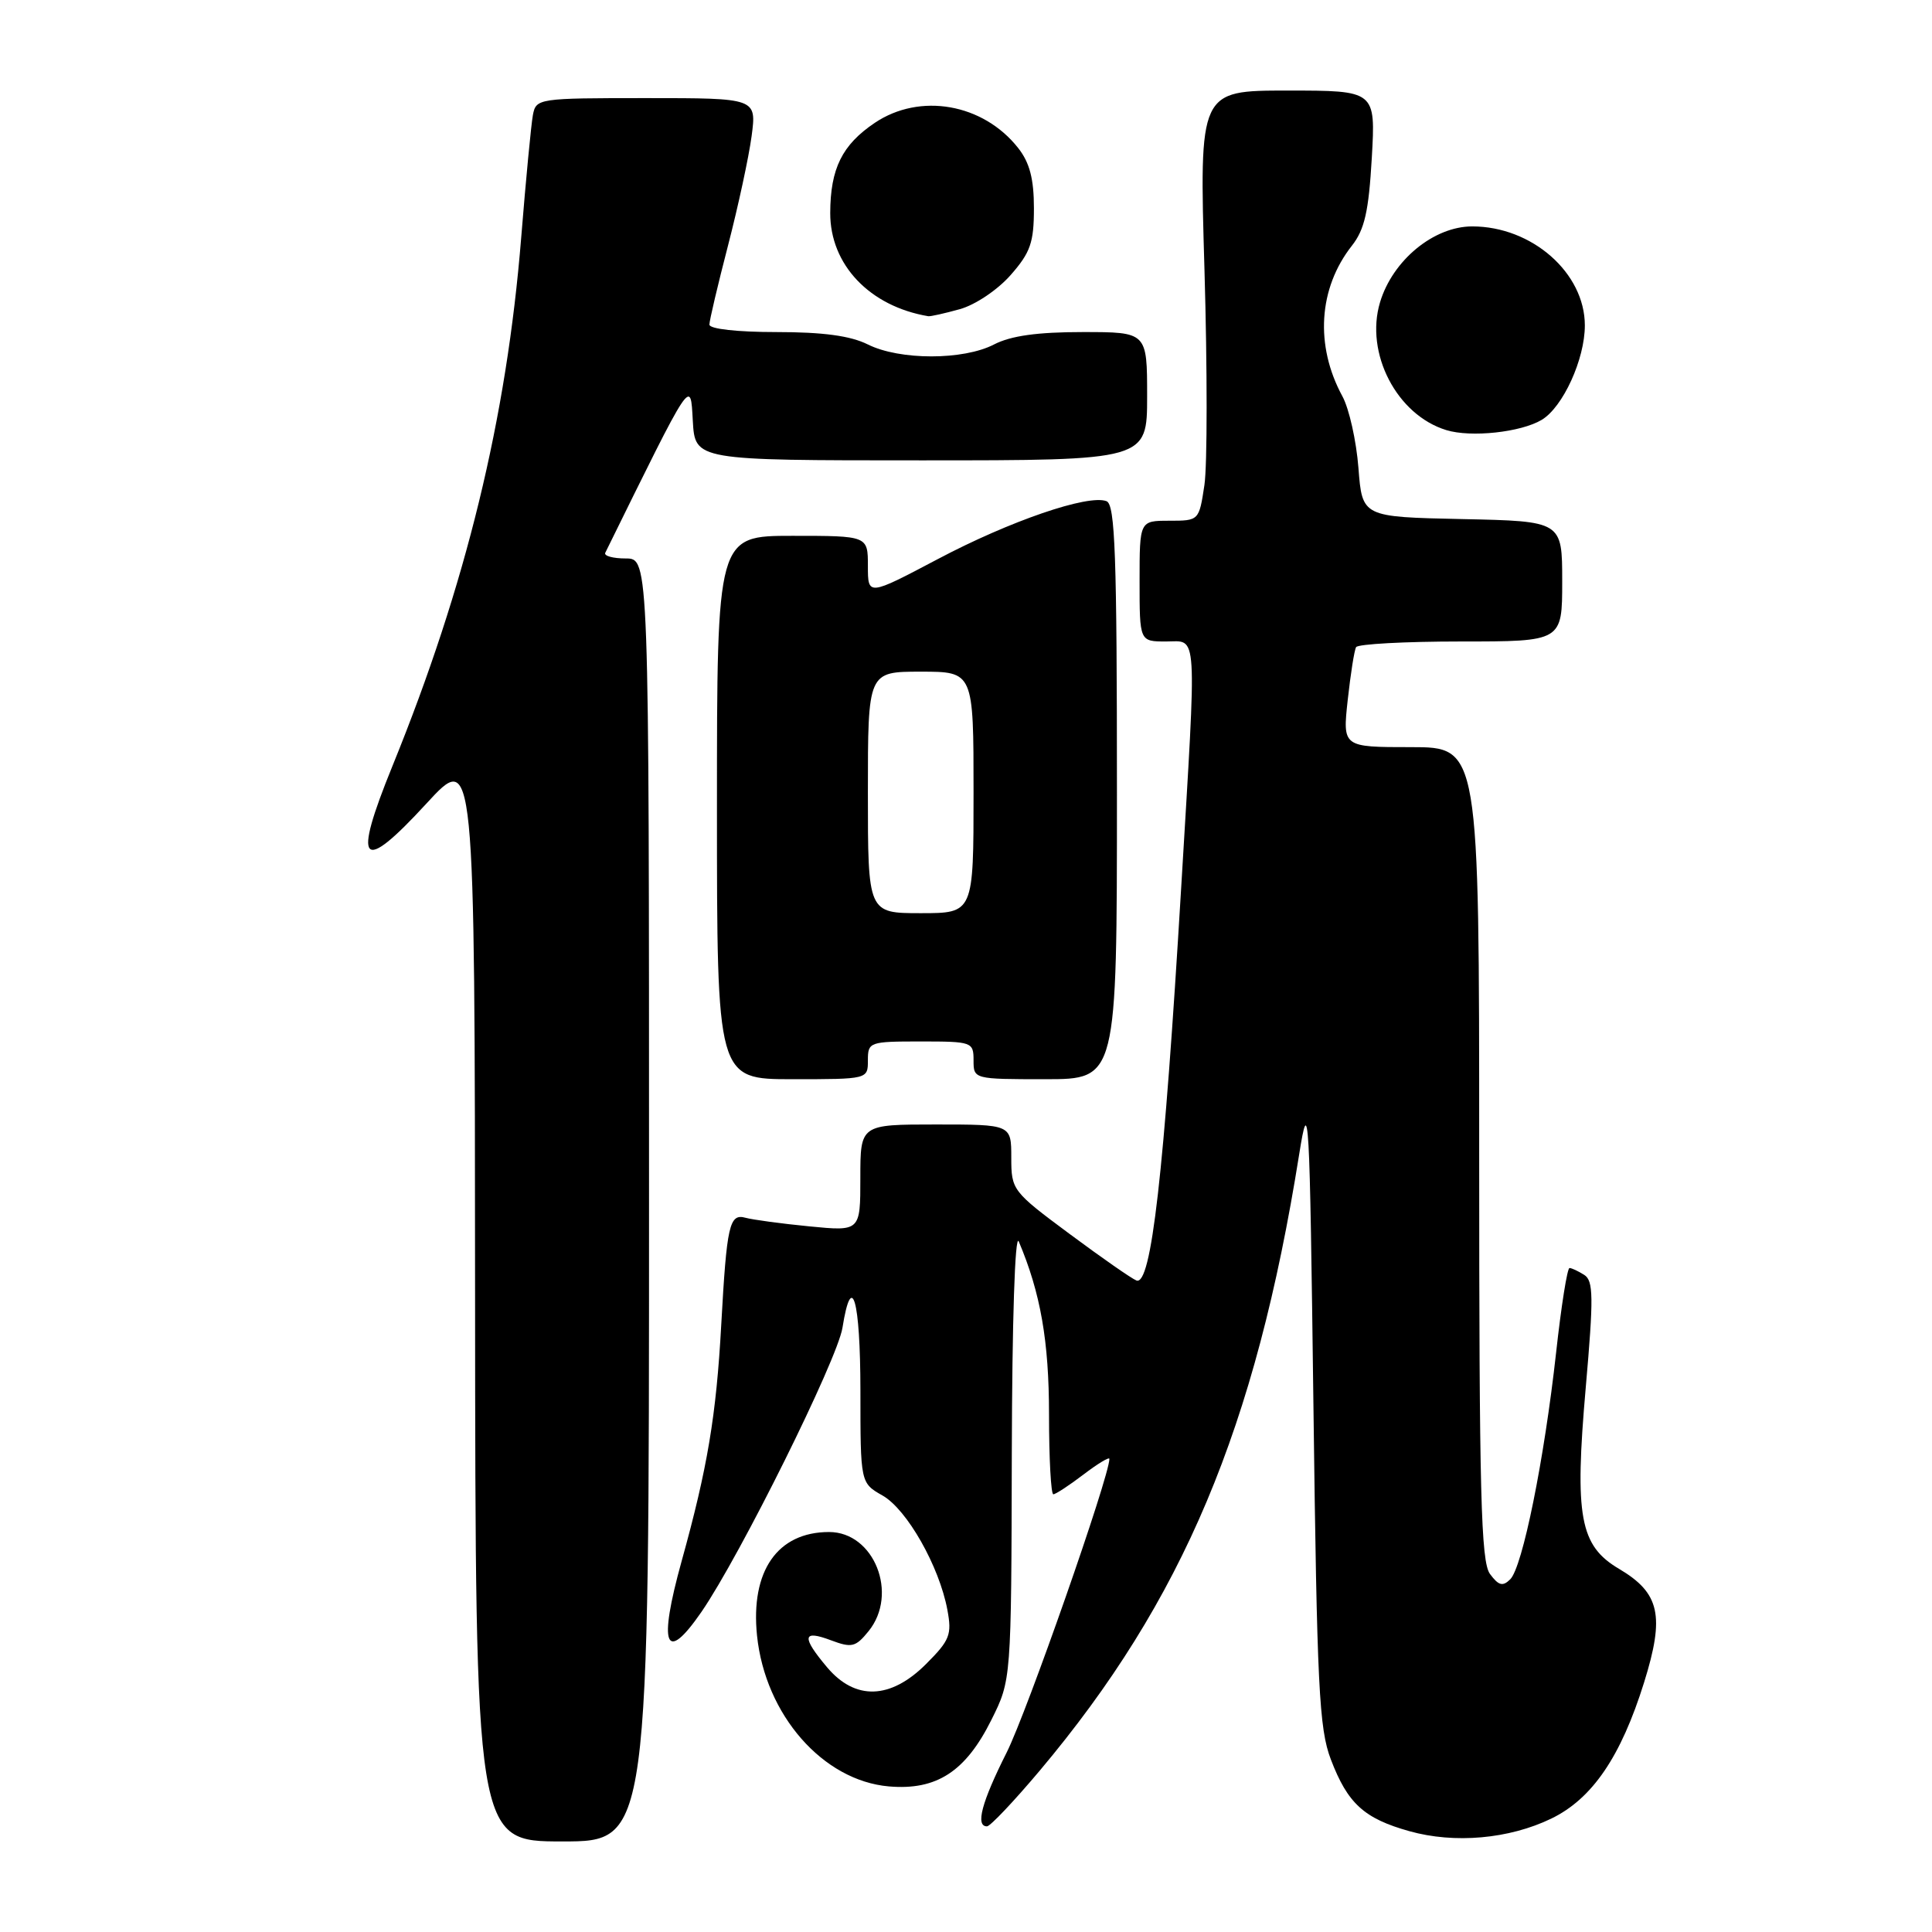 <?xml version="1.0" encoding="UTF-8" standalone="no"?>
<!DOCTYPE svg PUBLIC "-//W3C//DTD SVG 1.1//EN" "http://www.w3.org/Graphics/SVG/1.1/DTD/svg11.dtd" >
<svg xmlns="http://www.w3.org/2000/svg" xmlns:xlink="http://www.w3.org/1999/xlink" version="1.1" viewBox="0 0 256 256">
 <g >
 <path fill="currentColor"
d=" M 86.00 159.00 C 86.00 74.00 86.00 74.00 82.92 74.00 C 81.22 74.00 80.00 73.66 80.20 73.25 C 91.84 49.61 91.48 50.16 91.80 55.76 C 92.10 61.00 92.10 61.00 122.05 61.00 C 152.00 61.00 152.00 61.00 152.00 52.50 C 152.00 44.00 152.00 44.00 143.45 44.00 C 137.48 44.00 133.94 44.49 131.72 45.64 C 127.65 47.75 119.21 47.75 114.99 45.64 C 112.68 44.49 109.05 44.00 102.85 44.00 C 97.69 44.00 94.00 43.59 94.00 43.01 C 94.00 42.47 95.11 37.77 96.46 32.56 C 97.81 27.35 99.22 20.82 99.59 18.05 C 100.26 13.00 100.26 13.00 85.65 13.00 C 71.29 13.00 71.03 13.04 70.61 15.25 C 70.38 16.49 69.68 23.80 69.06 31.50 C 67.13 55.45 61.75 77.53 52.01 101.48 C 46.66 114.61 47.83 115.91 56.49 106.49 C 62.91 99.50 62.91 99.50 62.95 171.75 C 63.00 244.00 63.00 244.00 74.50 244.00 C 86.00 244.00 86.00 244.00 86.00 159.00 Z  M 205.56 240.97 C 210.99 238.34 214.78 232.77 217.85 222.93 C 220.61 214.09 219.94 211.08 214.53 207.88 C 209.33 204.81 208.62 200.96 210.12 183.85 C 211.17 171.87 211.14 169.70 209.92 168.93 C 209.14 168.44 208.26 168.02 207.97 168.02 C 207.67 168.01 206.87 173.06 206.19 179.25 C 204.62 193.43 201.74 207.67 200.11 209.27 C 199.12 210.25 198.57 210.10 197.43 208.56 C 196.23 206.93 196.00 197.95 196.00 152.81 C 196.00 99.00 196.00 99.00 186.95 99.00 C 177.90 99.00 177.90 99.00 178.58 92.75 C 178.96 89.31 179.45 86.16 179.69 85.75 C 179.93 85.34 186.17 85.00 193.56 85.00 C 207.00 85.00 207.00 85.00 207.00 77.03 C 207.00 69.06 207.00 69.06 193.75 68.78 C 180.50 68.50 180.50 68.50 180.00 62.00 C 179.72 58.42 178.77 54.15 177.87 52.50 C 174.22 45.78 174.70 38.19 179.13 32.56 C 180.82 30.41 181.36 28.01 181.77 20.93 C 182.28 12.00 182.28 12.00 170.59 12.00 C 158.90 12.00 158.90 12.00 159.60 35.78 C 159.98 48.86 159.98 61.68 159.59 64.28 C 158.88 68.99 158.87 69.00 154.94 69.00 C 151.00 69.00 151.00 69.00 151.00 77.00 C 151.00 85.00 151.00 85.00 154.50 85.00 C 158.74 85.00 158.60 82.75 156.51 117.67 C 154.24 155.58 152.55 170.43 150.58 169.67 C 149.94 169.42 145.95 166.64 141.71 163.49 C 134.14 157.87 134.00 157.68 134.00 153.38 C 134.00 149.00 134.00 149.00 124.00 149.00 C 114.00 149.00 114.00 149.00 114.00 156.08 C 114.00 163.16 114.00 163.16 107.25 162.50 C 103.54 162.14 99.73 161.62 98.78 161.36 C 96.65 160.77 96.30 162.31 95.57 175.51 C 94.91 187.57 93.75 194.50 90.33 206.82 C 87.19 218.13 88.13 220.57 92.95 213.58 C 98.09 206.10 110.94 180.20 111.63 175.94 C 112.86 168.22 114.00 172.19 114.01 184.25 C 114.01 196.50 114.01 196.50 116.95 198.17 C 120.18 200.01 124.45 207.53 125.53 213.30 C 126.15 216.61 125.86 217.34 122.71 220.49 C 118.00 225.20 113.32 225.35 109.59 220.92 C 106.19 216.88 106.32 215.92 110.09 217.34 C 112.86 218.38 113.37 218.26 115.09 216.14 C 119.09 211.20 115.83 203.00 109.86 203.00 C 103.02 203.00 99.43 208.16 100.31 216.73 C 101.40 227.23 109.03 235.95 117.79 236.71 C 124.10 237.25 127.95 234.75 131.36 227.90 C 134.00 222.61 134.00 222.61 134.07 192.55 C 134.11 175.09 134.49 163.34 134.99 164.50 C 137.88 171.32 139.00 177.70 139.00 187.44 C 139.00 193.25 139.26 198.00 139.57 198.00 C 139.88 198.00 141.68 196.82 143.57 195.38 C 145.46 193.94 147.00 193.01 147.00 193.31 C 147.00 195.64 136.07 226.89 133.38 232.23 C 130.07 238.81 129.22 242.00 130.78 242.00 C 131.21 242.00 134.35 238.68 137.77 234.62 C 156.74 212.06 166.37 189.20 172.14 153.00 C 173.43 144.93 173.53 146.61 174.04 186.50 C 174.51 223.46 174.78 229.06 176.35 233.15 C 178.57 238.97 180.74 240.96 186.75 242.64 C 192.73 244.32 199.97 243.68 205.56 240.97 Z  M 115.00 140.50 C 115.00 138.07 115.20 138.00 122.00 138.00 C 128.80 138.00 129.00 138.07 129.00 140.50 C 129.00 142.99 129.03 143.00 138.50 143.00 C 148.00 143.00 148.00 143.00 148.00 104.97 C 148.00 73.52 147.76 66.85 146.62 66.41 C 144.19 65.47 133.79 69.04 124.25 74.09 C 115.00 78.97 115.00 78.97 115.00 74.99 C 115.00 71.00 115.00 71.00 105.00 71.00 C 95.00 71.00 95.00 71.00 95.00 107.00 C 95.00 143.00 95.00 143.00 105.00 143.00 C 115.00 143.00 115.00 143.00 115.00 140.50 Z  M 204.29 55.63 C 207.11 53.93 210.00 47.59 210.00 43.12 C 210.00 36.16 202.99 30.00 195.08 30.00 C 189.98 30.00 184.53 34.49 182.86 40.06 C 180.84 46.80 185.08 54.98 191.64 56.99 C 194.92 58.00 201.54 57.28 204.29 55.63 Z  M 127.17 40.97 C 129.23 40.40 132.19 38.41 133.92 36.44 C 136.54 33.46 137.00 32.13 137.00 27.60 C 137.00 23.71 136.44 21.55 134.91 19.61 C 130.27 13.72 121.90 12.25 115.91 16.28 C 111.58 19.20 110.03 22.33 110.01 28.22 C 109.99 35.07 115.23 40.59 123.00 41.90 C 123.28 41.95 125.15 41.53 127.17 40.97 Z  M 115.00 105.00 C 115.00 89.00 115.00 89.00 122.00 89.00 C 129.00 89.00 129.00 89.00 129.00 105.00 C 129.00 121.00 129.00 121.00 122.00 121.00 C 115.00 121.00 115.00 121.00 115.00 105.00 Z "/>
</g>
</svg>